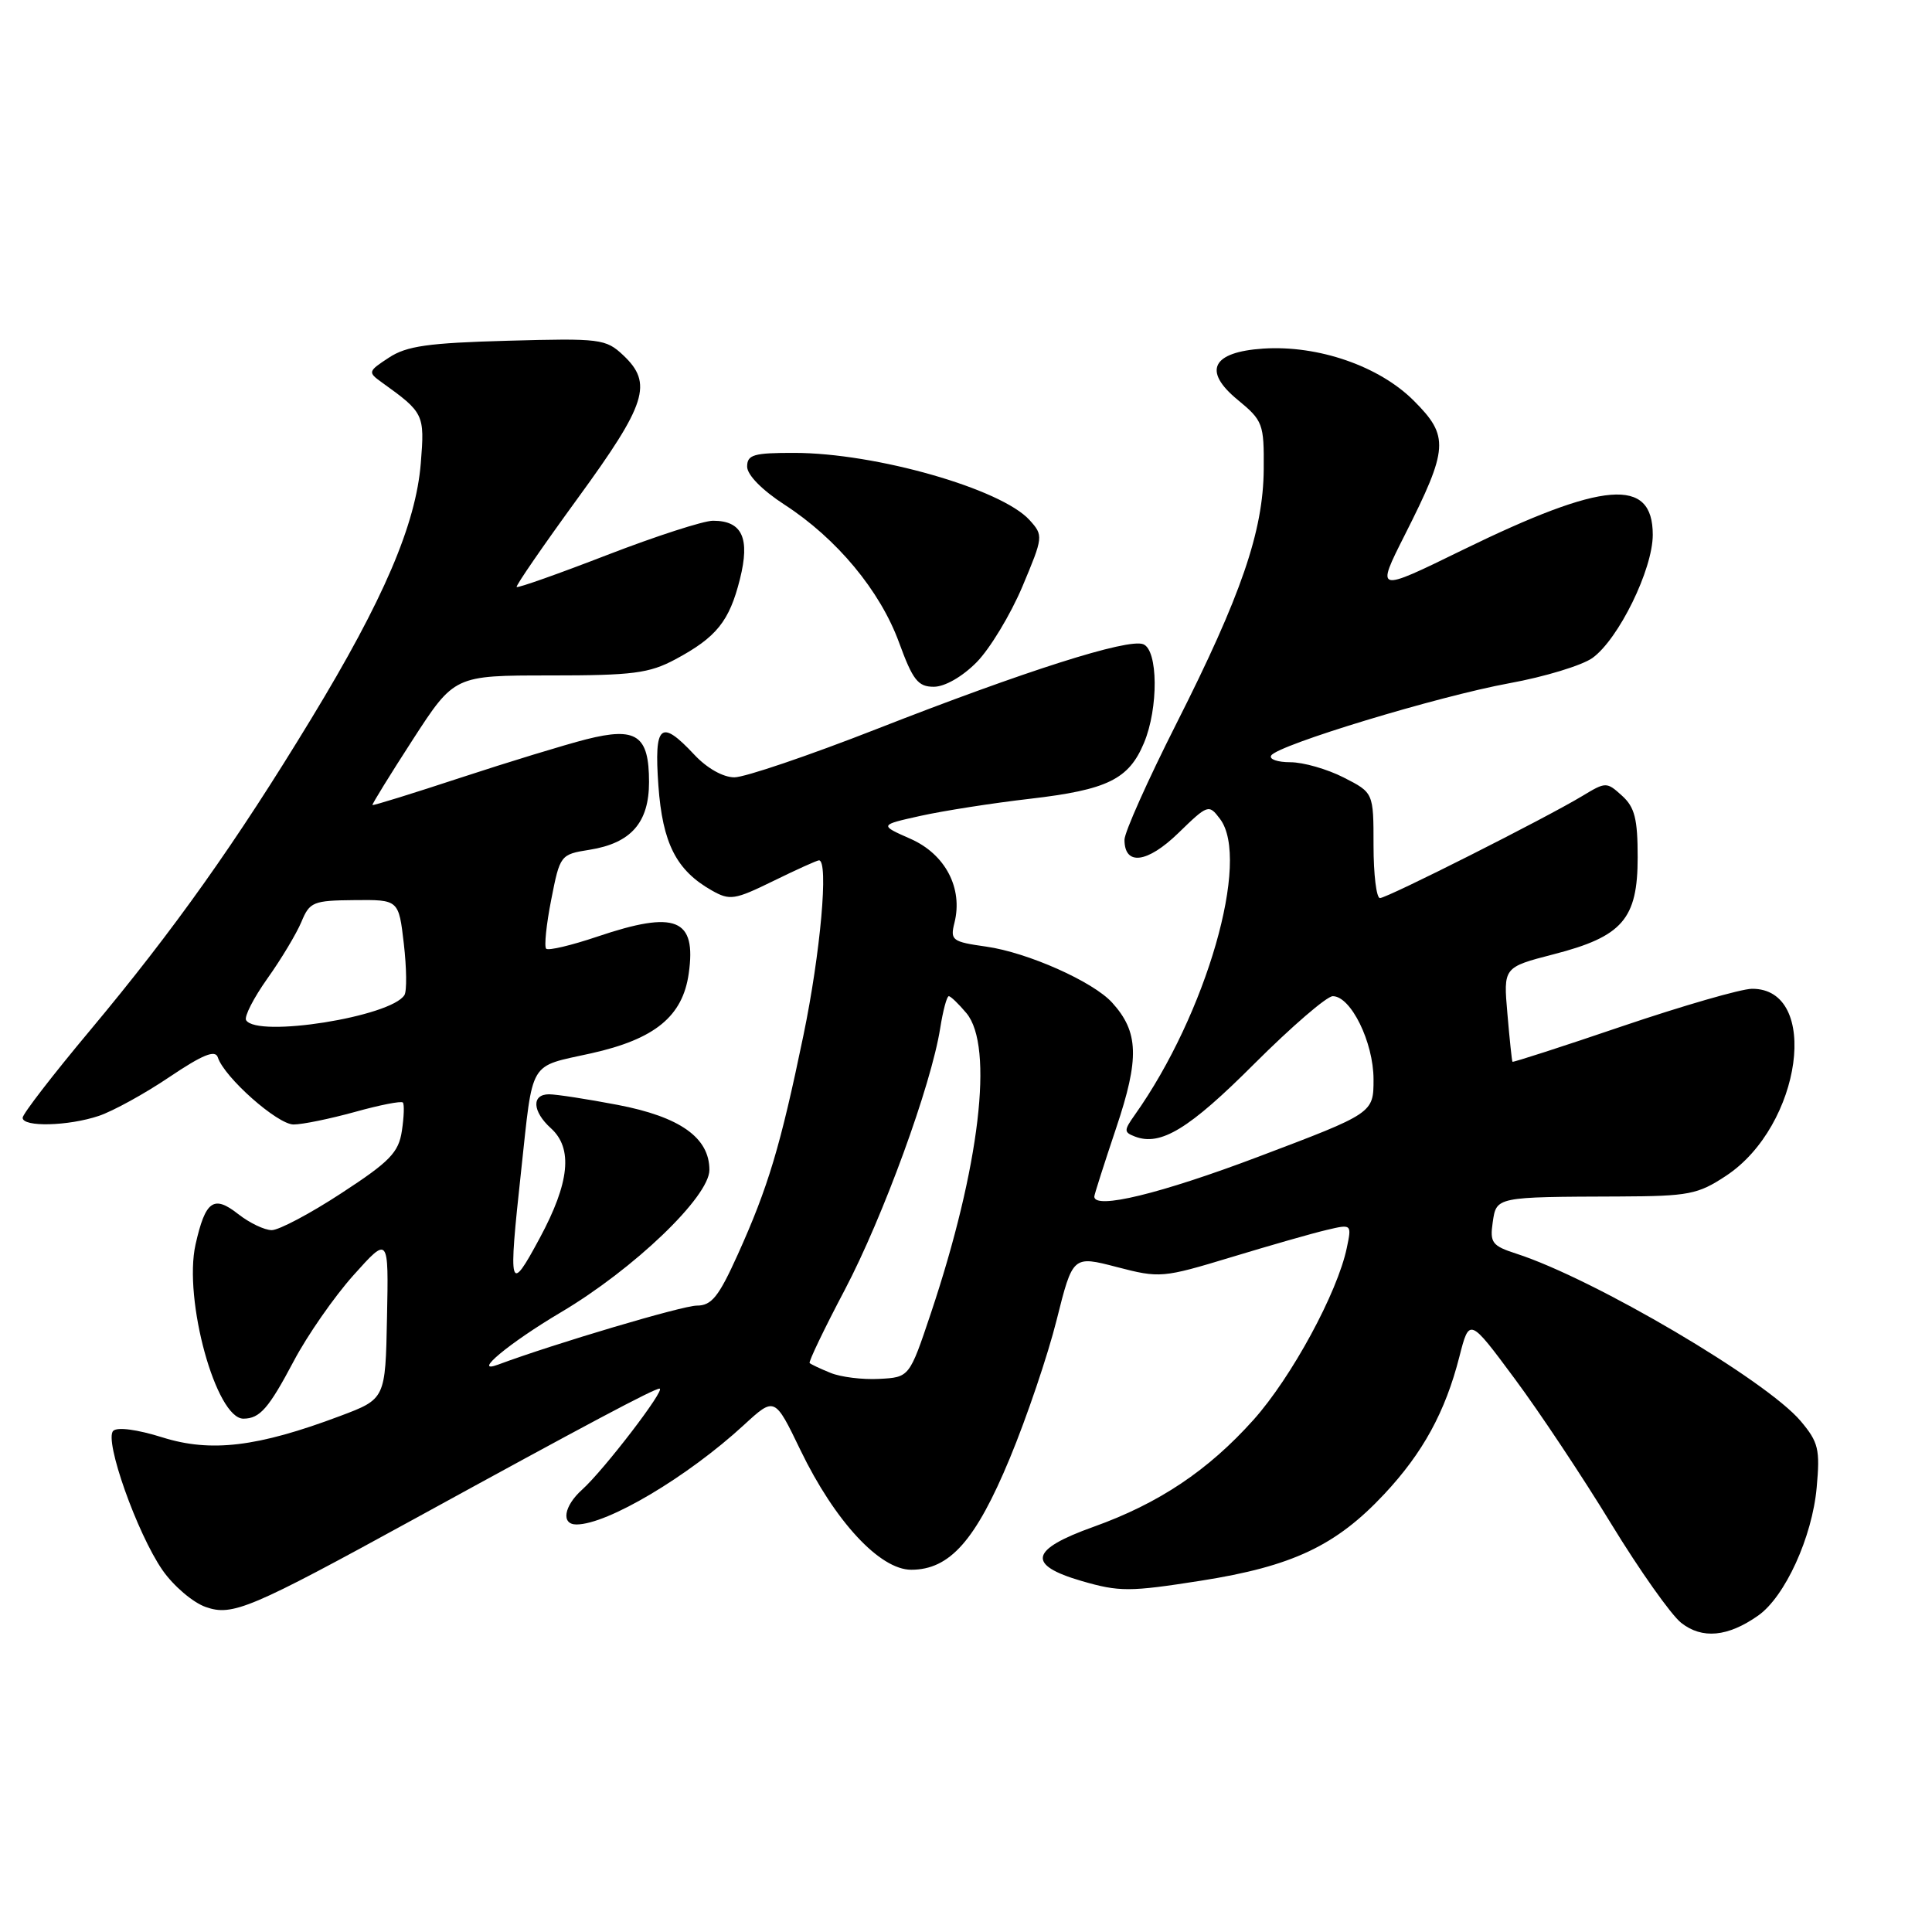 <?xml version="1.0" encoding="UTF-8" standalone="no"?>
<!DOCTYPE svg PUBLIC "-//W3C//DTD SVG 1.1//EN" "http://www.w3.org/Graphics/SVG/1.1/DTD/svg11.dtd" >
<svg xmlns="http://www.w3.org/2000/svg" xmlns:xlink="http://www.w3.org/1999/xlink" version="1.1" viewBox="0 0 256 256">
 <g >
 <path fill="currentColor"
d=" M 232.97 214.07 C 236.52 211.57 240.13 203.68 240.72 197.10 C 241.18 192.04 240.96 191.10 238.60 188.30 C 234.04 182.89 211.25 169.46 200.93 166.12 C 197.71 165.08 197.40 164.66 197.79 161.98 C 198.29 158.57 198.13 158.60 214.56 158.54 C 223.78 158.50 224.97 158.27 228.71 155.80 C 238.75 149.18 241.26 130.94 232.13 131.02 C 230.68 131.04 222.99 133.26 215.02 135.96 C 207.06 138.67 200.48 140.79 200.41 140.69 C 200.33 140.59 200.03 137.72 199.74 134.33 C 199.20 128.17 199.20 128.17 205.85 126.45 C 214.99 124.10 217.00 121.78 217.00 113.60 C 217.00 108.50 216.61 106.95 214.92 105.43 C 212.89 103.59 212.78 103.59 209.67 105.47 C 204.84 108.39 183.81 119.00 182.85 119.00 C 182.38 119.00 182.00 115.86 182.00 112.02 C 182.00 105.04 182.00 105.04 178.04 103.02 C 175.86 101.91 172.69 101.00 170.98 101.00 C 169.28 101.00 168.13 100.60 168.44 100.11 C 169.30 98.71 190.56 92.26 200.00 90.53 C 204.68 89.68 209.62 88.17 211.00 87.19 C 214.47 84.70 219.00 75.45 219.00 70.86 C 219.00 63.20 212.54 63.72 193.77 72.89 C 182.30 78.50 182.30 78.50 186.15 70.87 C 191.94 59.40 192.05 57.81 187.33 53.09 C 182.75 48.51 174.68 45.72 167.40 46.19 C 160.58 46.64 159.33 49.14 164.00 52.98 C 167.34 55.73 167.50 56.15 167.45 62.18 C 167.39 70.40 164.47 78.89 155.86 95.92 C 152.09 103.38 149.00 110.29 149.00 111.27 C 149.00 114.76 152.02 114.38 156.14 110.38 C 160.05 106.58 160.17 106.54 161.65 108.50 C 165.75 113.88 159.85 134.37 150.36 147.74 C 148.91 149.79 148.91 150.03 150.39 150.60 C 153.79 151.90 157.57 149.60 166.21 140.95 C 171.14 136.03 175.81 132.00 176.60 132.00 C 179.00 132.00 181.99 138.10 182.00 143.00 C 182.00 147.50 182.00 147.50 166.75 153.27 C 153.77 158.18 145.00 160.31 145.00 158.55 C 145.00 158.30 146.31 154.21 147.90 149.46 C 151.00 140.24 150.89 136.74 147.37 132.86 C 144.85 130.07 136.15 126.20 130.67 125.43 C 126.15 124.79 125.89 124.59 126.47 122.27 C 127.62 117.70 125.27 113.20 120.67 111.16 C 116.50 109.32 116.50 109.32 122.00 108.10 C 125.03 107.43 131.55 106.41 136.50 105.84 C 146.74 104.65 149.57 103.26 151.58 98.45 C 153.52 93.83 153.46 86.11 151.48 85.36 C 149.43 84.57 135.85 88.89 116.16 96.60 C 107.17 100.12 98.69 103.00 97.31 103.00 C 95.81 103.00 93.67 101.79 92.00 100.00 C 87.53 95.22 86.66 95.97 87.24 104.09 C 87.79 111.74 89.61 115.32 94.30 117.98 C 96.71 119.35 97.33 119.25 102.48 116.73 C 105.54 115.23 108.26 114.00 108.52 114.00 C 109.82 114.00 108.72 126.30 106.45 137.23 C 103.41 151.90 101.79 157.30 97.75 166.25 C 95.23 171.83 94.29 173.00 92.33 173.00 C 90.45 173.00 73.44 178.05 66.00 180.82 C 62.42 182.15 67.45 177.96 74.30 173.90 C 83.98 168.17 94.00 158.57 94.00 155.02 C 94.00 150.74 90.10 147.98 81.83 146.40 C 77.80 145.63 73.71 145.00 72.75 145.00 C 70.41 145.00 70.53 147.27 73.00 149.50 C 75.94 152.16 75.48 156.70 71.52 164.05 C 67.49 171.54 67.33 170.98 69.05 155.17 C 70.67 140.25 69.96 141.43 78.34 139.57 C 86.77 137.69 90.46 134.68 91.26 129.00 C 92.30 121.70 89.55 120.59 79.14 124.11 C 75.70 125.27 72.66 125.99 72.37 125.71 C 72.09 125.43 72.39 122.50 73.04 119.21 C 74.20 113.29 74.26 113.21 78.12 112.60 C 83.62 111.72 86.00 109.00 86.00 103.62 C 86.00 97.42 84.34 96.28 77.69 97.96 C 74.83 98.69 67.33 100.98 61.00 103.06 C 54.68 105.14 49.44 106.77 49.35 106.67 C 49.27 106.58 51.68 102.67 54.70 98.00 C 60.21 89.50 60.21 89.50 72.85 89.50 C 83.87 89.50 86.02 89.22 89.50 87.36 C 94.94 84.44 96.64 82.33 98.04 76.75 C 99.41 71.30 98.35 69.00 94.48 69.00 C 93.22 69.00 86.92 71.04 80.47 73.53 C 74.01 76.03 68.61 77.94 68.46 77.78 C 68.31 77.63 71.96 72.33 76.57 66.00 C 85.68 53.50 86.54 50.80 82.58 47.07 C 80.27 44.90 79.54 44.81 67.28 45.15 C 56.75 45.44 53.88 45.84 51.53 47.39 C 48.76 49.20 48.72 49.32 50.58 50.66 C 56.18 54.68 56.28 54.89 55.76 61.35 C 55.11 69.48 50.83 79.47 41.24 95.24 C 31.26 111.67 23.07 123.20 11.95 136.51 C 7.03 142.39 3.00 147.61 3.00 148.11 C 3.00 149.37 9.05 149.22 13.10 147.86 C 14.97 147.23 19.18 144.92 22.45 142.71 C 26.85 139.75 28.52 139.07 28.86 140.10 C 29.71 142.75 36.77 149.00 38.90 149.00 C 40.07 149.00 43.72 148.25 47.02 147.34 C 50.31 146.42 53.17 145.86 53.38 146.09 C 53.59 146.31 53.53 148.01 53.25 149.85 C 52.82 152.72 51.65 153.92 45.24 158.10 C 41.12 160.80 36.96 163.00 36.01 163.00 C 35.05 163.00 33.05 162.04 31.56 160.87 C 28.31 158.31 27.22 159.09 25.91 164.90 C 24.28 172.18 28.64 188.03 32.27 187.98 C 34.44 187.96 35.60 186.63 38.93 180.34 C 40.72 176.95 44.28 171.83 46.84 168.97 C 51.50 163.77 51.50 163.77 51.28 174.57 C 51.07 185.37 51.07 185.37 45.06 187.63 C 34.13 191.74 27.94 192.48 21.52 190.46 C 18.17 189.41 15.54 189.06 15.00 189.60 C 13.78 190.82 18.16 203.18 21.53 208.05 C 22.99 210.15 25.57 212.35 27.27 212.94 C 30.80 214.18 33.18 213.17 55.00 201.21 C 77.74 188.74 86.66 184.00 87.39 184.00 C 88.29 184.00 80.01 194.81 77.12 197.40 C 74.71 199.57 74.32 202.00 76.38 202.00 C 80.48 202.00 91.11 195.69 98.57 188.82 C 102.65 185.07 102.65 185.07 106.07 192.16 C 110.62 201.57 116.58 208.00 120.74 208.00 C 125.85 208.00 129.29 204.11 133.80 193.24 C 136.04 187.84 138.84 179.59 140.01 174.90 C 142.15 166.37 142.15 166.37 147.99 167.89 C 153.68 169.37 154.05 169.34 163.16 166.58 C 168.30 165.02 173.99 163.39 175.81 162.97 C 179.10 162.19 179.12 162.20 178.46 165.34 C 177.23 171.27 171.14 182.49 166.10 188.13 C 160.08 194.85 153.56 199.21 144.90 202.31 C 136.45 205.33 136.01 207.36 143.32 209.49 C 148.32 210.94 149.65 210.94 159.14 209.45 C 171.27 207.54 177.03 204.81 183.43 197.97 C 188.54 192.51 191.51 187.08 193.37 179.79 C 194.70 174.59 194.70 174.59 200.70 182.68 C 204.00 187.12 209.76 195.79 213.50 201.93 C 217.25 208.07 221.42 213.97 222.77 215.04 C 225.55 217.22 228.95 216.90 232.97 214.07 Z  M 129.41 87.75 C 131.17 85.96 133.89 81.46 135.46 77.75 C 138.25 71.11 138.27 70.96 136.42 68.91 C 132.67 64.77 116.04 60.02 105.25 60.01 C 99.86 60.00 99.00 60.25 99.00 61.83 C 99.00 62.93 100.99 64.95 103.95 66.87 C 110.89 71.37 116.62 78.27 119.13 85.14 C 120.95 90.12 121.64 91.00 123.73 91.00 C 125.19 91.00 127.51 89.67 129.41 87.75 Z  M 110.04 181.91 C 108.68 181.36 107.44 180.77 107.28 180.61 C 107.12 180.45 109.21 176.08 111.94 170.91 C 117.01 161.26 123.38 143.82 124.58 136.25 C 124.95 133.91 125.46 132.00 125.72 132.00 C 125.97 132.00 127.02 133.01 128.06 134.25 C 131.72 138.65 129.82 154.68 123.35 174.00 C 120.50 182.50 120.50 182.50 116.50 182.71 C 114.30 182.83 111.39 182.47 110.04 181.91 Z  M 32.61 135.18 C 32.33 134.72 33.60 132.24 35.43 129.66 C 37.27 127.08 39.29 123.70 39.94 122.15 C 41.03 119.51 41.50 119.32 46.97 119.27 C 52.83 119.21 52.83 119.21 53.51 125.05 C 53.88 128.26 53.92 131.33 53.59 131.85 C 51.82 134.72 34.07 137.54 32.61 135.18 Z "/>
</g>
</svg>